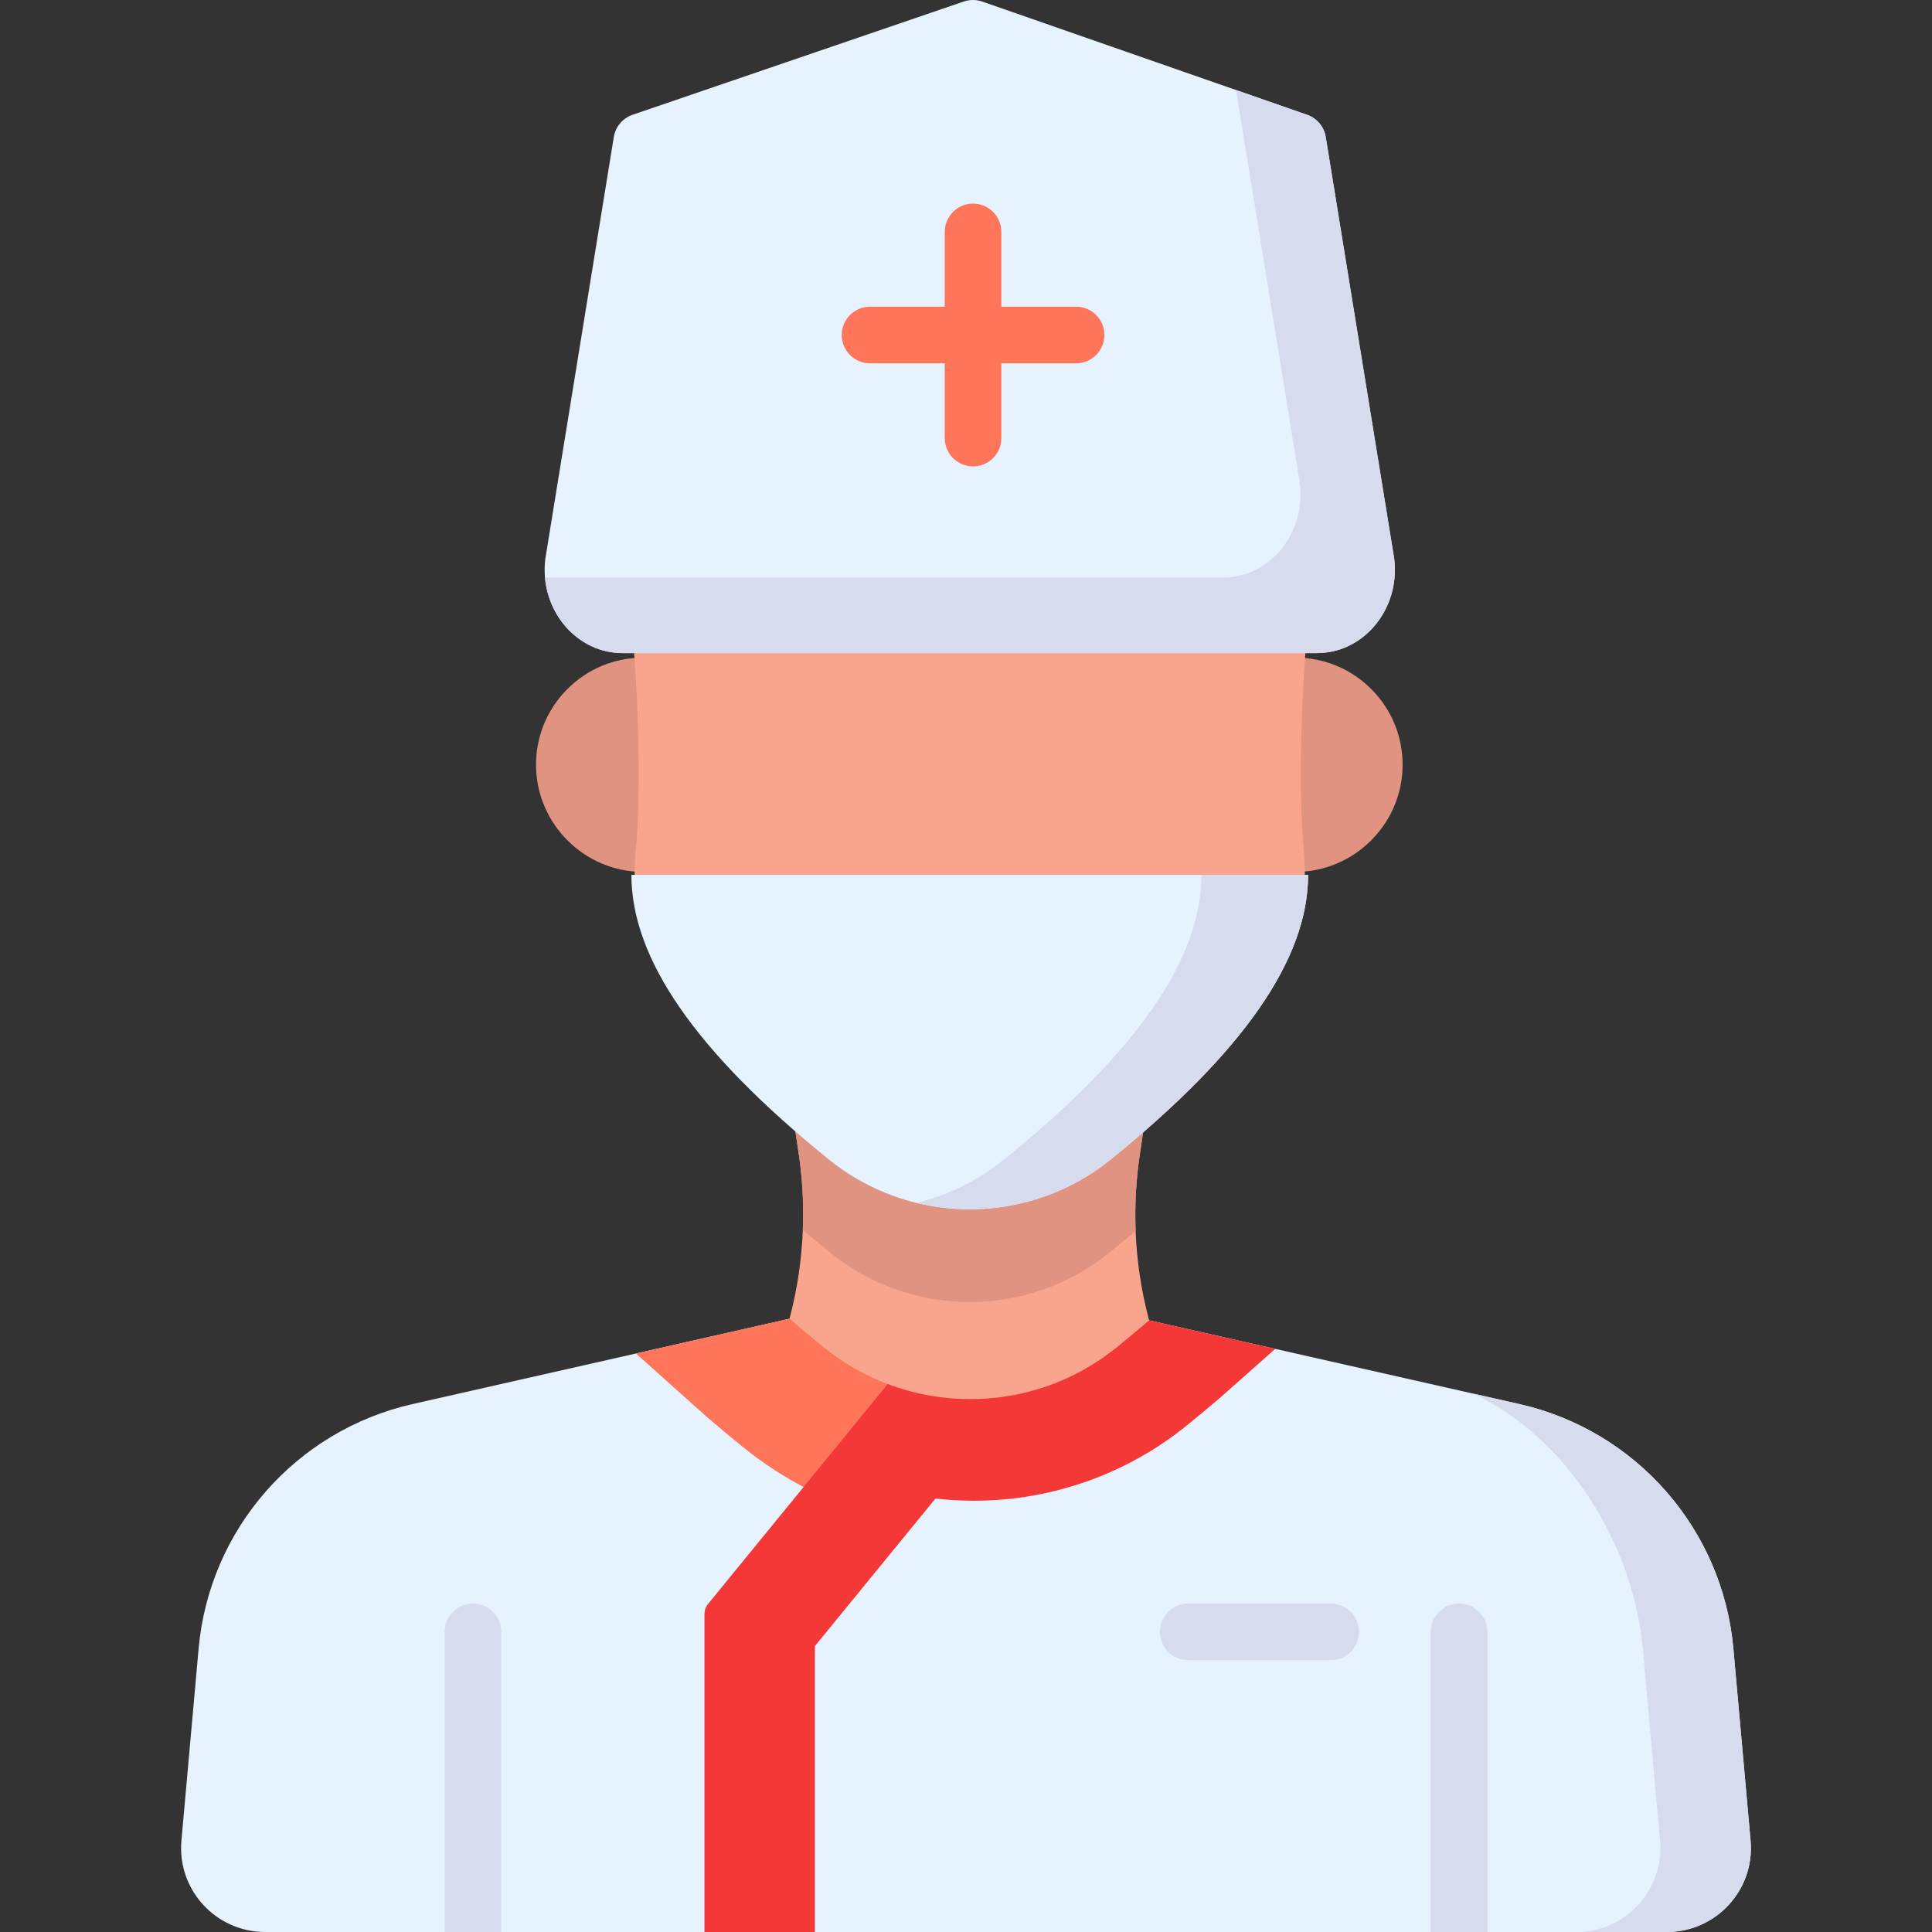 <svg id="Layer_1" enable-background="new 0 0 512 512" height="512" viewBox="0 0 512 512" width="512" xmlns="http://www.w3.org/2000/svg"><rect x="0" y="0" width="512" height="512" fill="#333333" stroke="none"/><g><g><g><path d="m441.74 511.995h-371.48c-13.08 0-23.34-11.2-22.18-24.22l4.56-50.91c2.83-31.6 25.74-57.77 56.71-64.78l59.17-13.39 40.71-9.22 30.95.14 9.07.04 55.28.25 33.42 7.56 52.4 11.85 12.28 2.77c30.98 7.01 53.9 33.18 56.73 64.8l4.56 50.89c1.16 13.02-9.1 24.22-22.18 24.22z" fill="#e6f3ff"/><g fill="#d6dced"><path d="m463.92 487.777c1.16 13.016-9.1 24.223-22.18 24.223h-24c13.08 0 23.34-11.207 22.18-24.223l-4.56-50.896c-2.46-27.502-20.07-56.004-45.01-67.571l12.28 2.779c30.98 7.008 53.9 33.181 56.73 64.792z"/><g><path d="m132.84 432.452v79.548h-15v-79.548c0-4.139 3.35-7.498 7.5-7.498 4.14 0 7.5 3.359 7.5 7.498z"/><path d="m394.16 432.452v79.548h-15v-79.548c0-4.139 3.36-7.498 7.5-7.498s7.5 3.359 7.5 7.498z"/></g></g></g><path d="m209.23 349.475-40.71 9.22 18.84 16.84c3.07 2.64 6.27 5.32 9.51 7.94 5.41 4.4 11.32 8.22 17.57 11.36l34.81-45.18z" fill="#ff755a"/><path d="m337.95 357.465-14.49 12.84c-2.84 2.44-5.84 4.94-8.92 7.43-15.82 12.87-35.83 19.97-56.29 19.97h-.23c-3.39 0-6.77-.19-10.11-.58l-31.95 39.1v75.77h-29.27v-84.28c0-.96.33-1.89.94-2.64l61.62-75.42 55.28.25z" fill="#f43838"/><path d="m304.35 349.246.18.66c-2.74 2.349-5.59 4.719-8.54 7.118-10.98 8.918-24.7 13.776-38.86 13.746-14.16.03-27.9-4.839-38.89-13.776-3.13-2.529-6.13-5.039-9.01-7.518 2.04-7.708 3.22-15.605 3.52-23.543.06-1.42.09-2.829.09-4.249 0-5.358-.39-10.717-1.19-16.045l-2.42-16.206h95.3l-2.46 16.475c-1.01 6.728-1.38 13.516-1.12 20.284.3 7.768 1.44 15.496 3.4 23.054z" fill="#f9a58e"/><path d="m302.07 305.908c-1.01 6.728-1.38 13.516-1.12 20.284-2.23 1.909-4.54 3.829-6.94 5.768-10.39 8.438-23.49 13.096-36.9 13.096h-.23c-13.4 0-26.52-4.659-36.93-13.136-2.49-2.019-4.89-4.009-7.2-5.988.06-1.42.09-2.829.09-4.249 0-5.358-.39-10.717-1.19-16.045l-2.42-16.206h95.3z" fill="#df9380"/></g><g><path d="m352.66 424.954h-37.769c-4.143 0-7.5 3.358-7.5 7.5s3.357 7.5 7.5 7.5h37.769c4.143 0 7.5-3.358 7.5-7.5s-3.357-7.5-7.5-7.5z" fill="#d6dced"/></g><g fill="#df9380"><path d="m150.251 182.72c-5.379 5.443-8.29 12.654-8.195 20.304.189 15.465 12.932 28.047 28.406 28.047h3.5v-56.792h-3.5c-7.655 0-14.832 2.998-20.211 8.441z"/><path d="m363.509 182.72c-5.379-5.443-12.557-8.441-20.211-8.44h-3.5v56.791h3.5c15.473 0 28.216-12.582 28.406-28.047.095-7.651-2.816-14.861-8.195-20.304z"/></g><path d="m345.525 225.399c.19 2.25.28 4.53.28 6.87 0 22.07-16.94 46.5-51.79 74.69-10.39 8.44-23.5 13.09-36.9 13.09h-.23c-13.4 0-26.52-4.66-36.94-13.13-34.82-28.16-51.76-52.59-51.76-74.65 0-2.35.1-4.62.28-6.75 1.43-14.52.89-41.11-1.25-61.92l88.78-40 90.79 40c-2.14 20.79-2.68 47.36-1.26 61.8z" fill="#f9a58e"/><path d="m346.663 231.845c0 22.283-17.104 46.949-52.29 75.412-10.49 8.522-23.727 13.217-37.257 13.217h-.232c-4.735 0-9.44-.576-14.004-1.696-8.471-2.07-16.458-6.008-23.293-11.561-35.156-28.432-52.26-53.098-52.26-75.372z" fill="#e6f3ff"/><path d="m346.663 231.845c0 22.283-17.104 46.949-52.29 75.412-10.49 8.522-23.727 13.217-37.257 13.217h-.232c-4.735 0-9.44-.576-14.004-1.696 8.451-2.07 16.417-5.987 23.222-11.52 35.187-28.462 52.29-53.129 52.29-75.412h28.271z" fill="#d6dced"/><path d="m363.935 166.239c-3.94 4.41-9.26 6.84-14.98 6.84h-183.91c-5.72 0-11.04-2.43-14.98-6.84-3.25-3.64-5.2-8.27-5.64-13.16-.13-1.59-.12-3.2.07-4.82.01-.12.03-.23.05-.35l18.12-111.6c.44-2.73 2.36-4.99 4.97-5.89l87.79-30.02c1.59-.54 3.31-.53 4.9.02l67.24 23.44 18.84 6.57c2.6.91 4.49 3.17 4.93 5.88l18.12 111.6c.02.12.04.23.05.35.76 6.61-1.27 13.16-5.57 17.98z" fill="#e6f3ff"/><path d="m363.935 166.239c-3.94 4.41-9.26 6.84-14.98 6.84h-183.91c-5.72 0-11.04-2.43-14.98-6.84-3.25-3.64-5.2-8.27-5.64-13.16h179.53c5.72 0 11.04-2.43 14.98-6.84 4.3-4.82 6.33-11.37 5.57-17.98-.01-.12-.03-.23-.05-.35l-16.89-104.05 18.84 6.57c2.6.91 4.49 3.17 4.93 5.88l18.12 111.6c.02.12.04.23.05.35.76 6.61-1.27 13.16-5.57 17.98z" fill="#d6dced"/><path d="m285.176 81.279h-19.806v-19.82c0-4.142-3.357-7.5-7.5-7.5s-7.5 3.358-7.5 7.5v19.82h-19.806c-4.143 0-7.5 3.358-7.5 7.5s3.357 7.5 7.5 7.5h19.806v19.82c0 4.142 3.357 7.5 7.5 7.5s7.5-3.358 7.5-7.5v-19.82h19.806c4.143 0 7.5-3.358 7.5-7.5s-3.358-7.5-7.5-7.5z" fill="#ff755a"/></g></svg>
